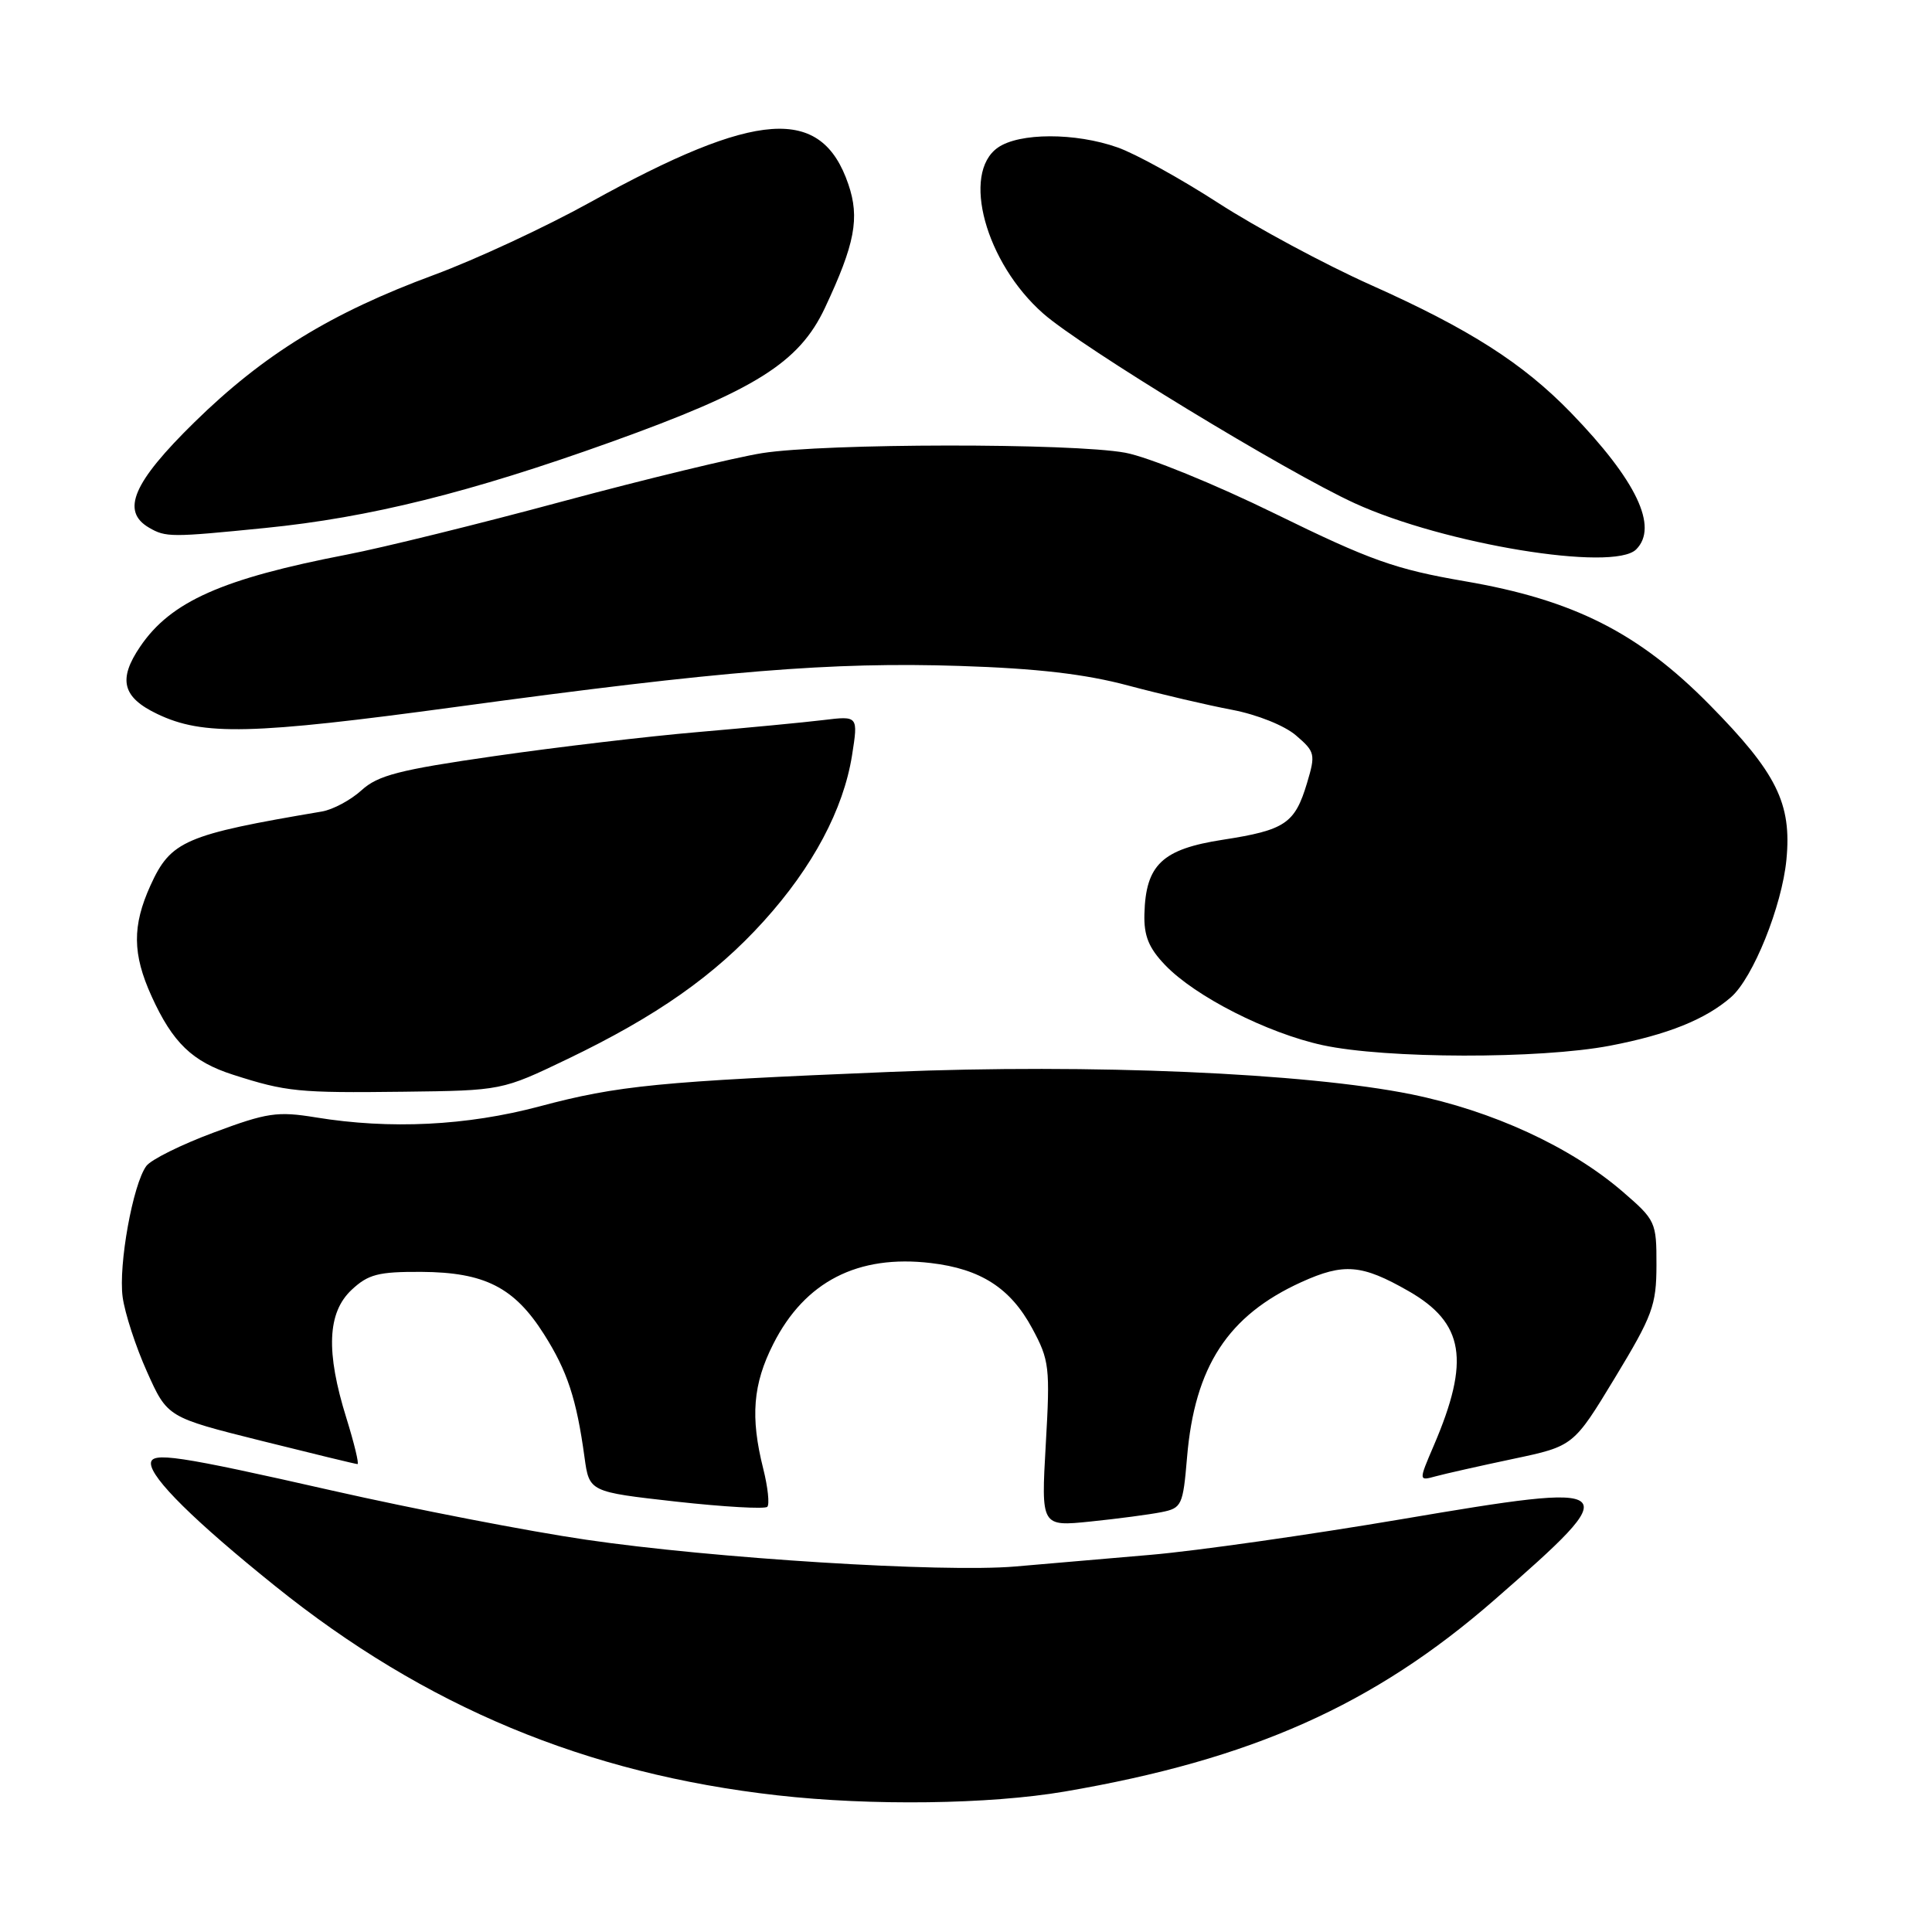 <?xml version="1.0" encoding="UTF-8" standalone="no"?>
<!DOCTYPE svg PUBLIC "-//W3C//DTD SVG 1.1//EN" "http://www.w3.org/Graphics/SVG/1.1/DTD/svg11.dtd" >
<svg xmlns="http://www.w3.org/2000/svg" xmlns:xlink="http://www.w3.org/1999/xlink" version="1.1" viewBox="0 0 256 256">
 <g >
 <path fill="currentColor"
d=" M 141.07 237.39 C 165.85 233.15 182.04 225.93 198.00 212.01 C 215.62 196.63 215.24 196.29 185.72 201.30 C 173.50 203.37 158.55 205.50 152.50 206.02 C 146.45 206.54 138.35 207.24 134.50 207.57 C 124.92 208.39 94.45 206.49 77.66 204.02 C 70.05 202.91 54.90 199.97 43.98 197.50 C 23.53 192.86 20.00 192.34 20.00 193.92 C 20.00 195.86 25.82 201.61 36.46 210.16 C 56.34 226.15 77.63 235.03 103.00 237.89 C 115.46 239.30 131.10 239.09 141.07 237.39 Z  M 153.89 200.37 C 156.59 199.83 156.75 199.49 157.29 193.11 C 158.30 181.07 162.71 174.31 172.43 169.89 C 178.07 167.33 180.44 167.53 186.63 171.07 C 194.02 175.30 194.83 180.24 189.99 191.53 C 187.97 196.24 187.97 196.24 190.23 195.62 C 191.48 195.28 196.10 194.24 200.50 193.31 C 208.50 191.62 208.50 191.62 213.99 182.56 C 218.98 174.32 219.48 172.97 219.49 167.63 C 219.50 161.92 219.38 161.67 215.01 157.90 C 208.11 151.95 197.74 147.18 187.00 145.00 C 173.03 142.17 144.56 140.94 118.07 142.03 C 87.36 143.29 81.88 143.83 71.50 146.60 C 61.85 149.17 51.69 149.67 41.84 148.06 C 36.75 147.23 35.39 147.43 28.34 150.06 C 24.03 151.66 20.00 153.66 19.39 154.50 C 17.61 156.91 15.68 167.61 16.25 171.86 C 16.54 174.00 17.99 178.46 19.48 181.77 C 22.18 187.80 22.18 187.80 34.57 190.90 C 41.38 192.60 47.14 194.00 47.37 194.00 C 47.60 194.00 46.94 191.26 45.90 187.91 C 43.16 179.13 43.37 173.94 46.58 170.92 C 48.79 168.85 50.12 168.50 55.83 168.53 C 64.21 168.58 68.14 170.57 72.08 176.79 C 75.17 181.66 76.39 185.35 77.45 193.09 C 78.08 197.68 78.08 197.68 89.58 198.97 C 95.91 199.67 101.35 199.98 101.67 199.66 C 101.99 199.34 101.75 197.06 101.13 194.60 C 99.41 187.76 99.76 183.41 102.47 178.07 C 106.65 169.81 113.67 166.21 123.35 167.36 C 129.95 168.14 133.90 170.68 136.77 176.01 C 139.05 180.23 139.16 181.15 138.57 191.39 C 137.95 202.28 137.95 202.28 144.50 201.61 C 148.11 201.24 152.33 200.68 153.89 200.37 Z  M 75.21 140.32 C 87.03 134.64 94.70 129.25 101.19 122.07 C 107.70 114.88 111.76 107.25 112.90 100.09 C 113.72 94.85 113.72 94.85 109.11 95.41 C 106.58 95.72 99.10 96.43 92.50 97.00 C 85.90 97.56 73.75 99.00 65.50 100.19 C 52.91 102.00 50.08 102.73 47.91 104.71 C 46.48 106.01 44.12 107.28 42.65 107.53 C 24.49 110.60 22.63 111.41 19.94 117.32 C 17.51 122.68 17.54 126.40 20.08 132.00 C 22.88 138.17 25.49 140.68 30.89 142.41 C 37.94 144.67 39.53 144.83 53.50 144.66 C 66.50 144.50 66.50 144.50 75.21 140.32 Z  M 213.34 138.56 C 220.96 137.10 225.97 135.09 229.37 132.13 C 232.29 129.58 236.12 120.06 236.71 113.91 C 237.43 106.45 235.42 102.41 226.52 93.38 C 217.12 83.84 208.51 79.49 194.12 77.02 C 184.88 75.43 181.61 74.27 169.00 68.09 C 160.97 64.15 152.10 60.54 149.11 59.99 C 142.06 58.69 109.31 58.73 101.00 60.04 C 97.42 60.61 85.50 63.49 74.50 66.45 C 63.50 69.42 50.67 72.58 46.00 73.48 C 29.43 76.68 22.63 79.70 18.58 85.67 C 15.61 90.03 16.21 92.40 20.85 94.61 C 26.91 97.51 33.33 97.35 60.50 93.66 C 95.69 88.87 110.24 87.69 127.17 88.24 C 137.40 88.57 143.79 89.31 149.50 90.84 C 153.90 92.01 160.10 93.46 163.29 94.06 C 166.58 94.69 170.21 96.14 171.73 97.45 C 174.26 99.62 174.33 99.94 173.19 103.75 C 171.58 109.12 170.30 109.99 162.04 111.27 C 153.99 112.51 151.81 114.58 151.64 121.12 C 151.56 124.00 152.22 125.62 154.38 127.87 C 158.37 132.04 167.91 136.89 175.26 138.49 C 183.63 140.30 204.02 140.34 213.34 138.56 Z  M 216.80 72.80 C 219.78 69.82 216.85 63.67 208.16 54.69 C 201.78 48.12 194.73 43.61 181.62 37.75 C 175.50 35.01 166.43 30.13 161.45 26.91 C 156.47 23.69 150.45 20.36 148.07 19.53 C 142.49 17.56 135.06 17.57 132.22 19.56 C 127.35 22.97 130.60 34.84 138.25 41.56 C 143.34 46.03 170.44 62.53 179.50 66.68 C 191.36 72.11 213.81 75.79 216.80 72.80 Z  M 35.14 69.96 C 48.97 68.58 62.30 65.26 80.93 58.58 C 100.05 51.72 105.88 48.07 109.30 40.81 C 113.29 32.32 113.94 28.88 112.41 24.41 C 108.84 13.96 100.31 14.56 78.19 26.81 C 72.31 30.07 63.00 34.40 57.50 36.43 C 43.86 41.47 34.93 46.96 25.75 55.96 C 17.62 63.93 15.99 67.73 19.75 69.92 C 21.97 71.21 22.65 71.21 35.14 69.96 Z "/>
</g>
</svg>